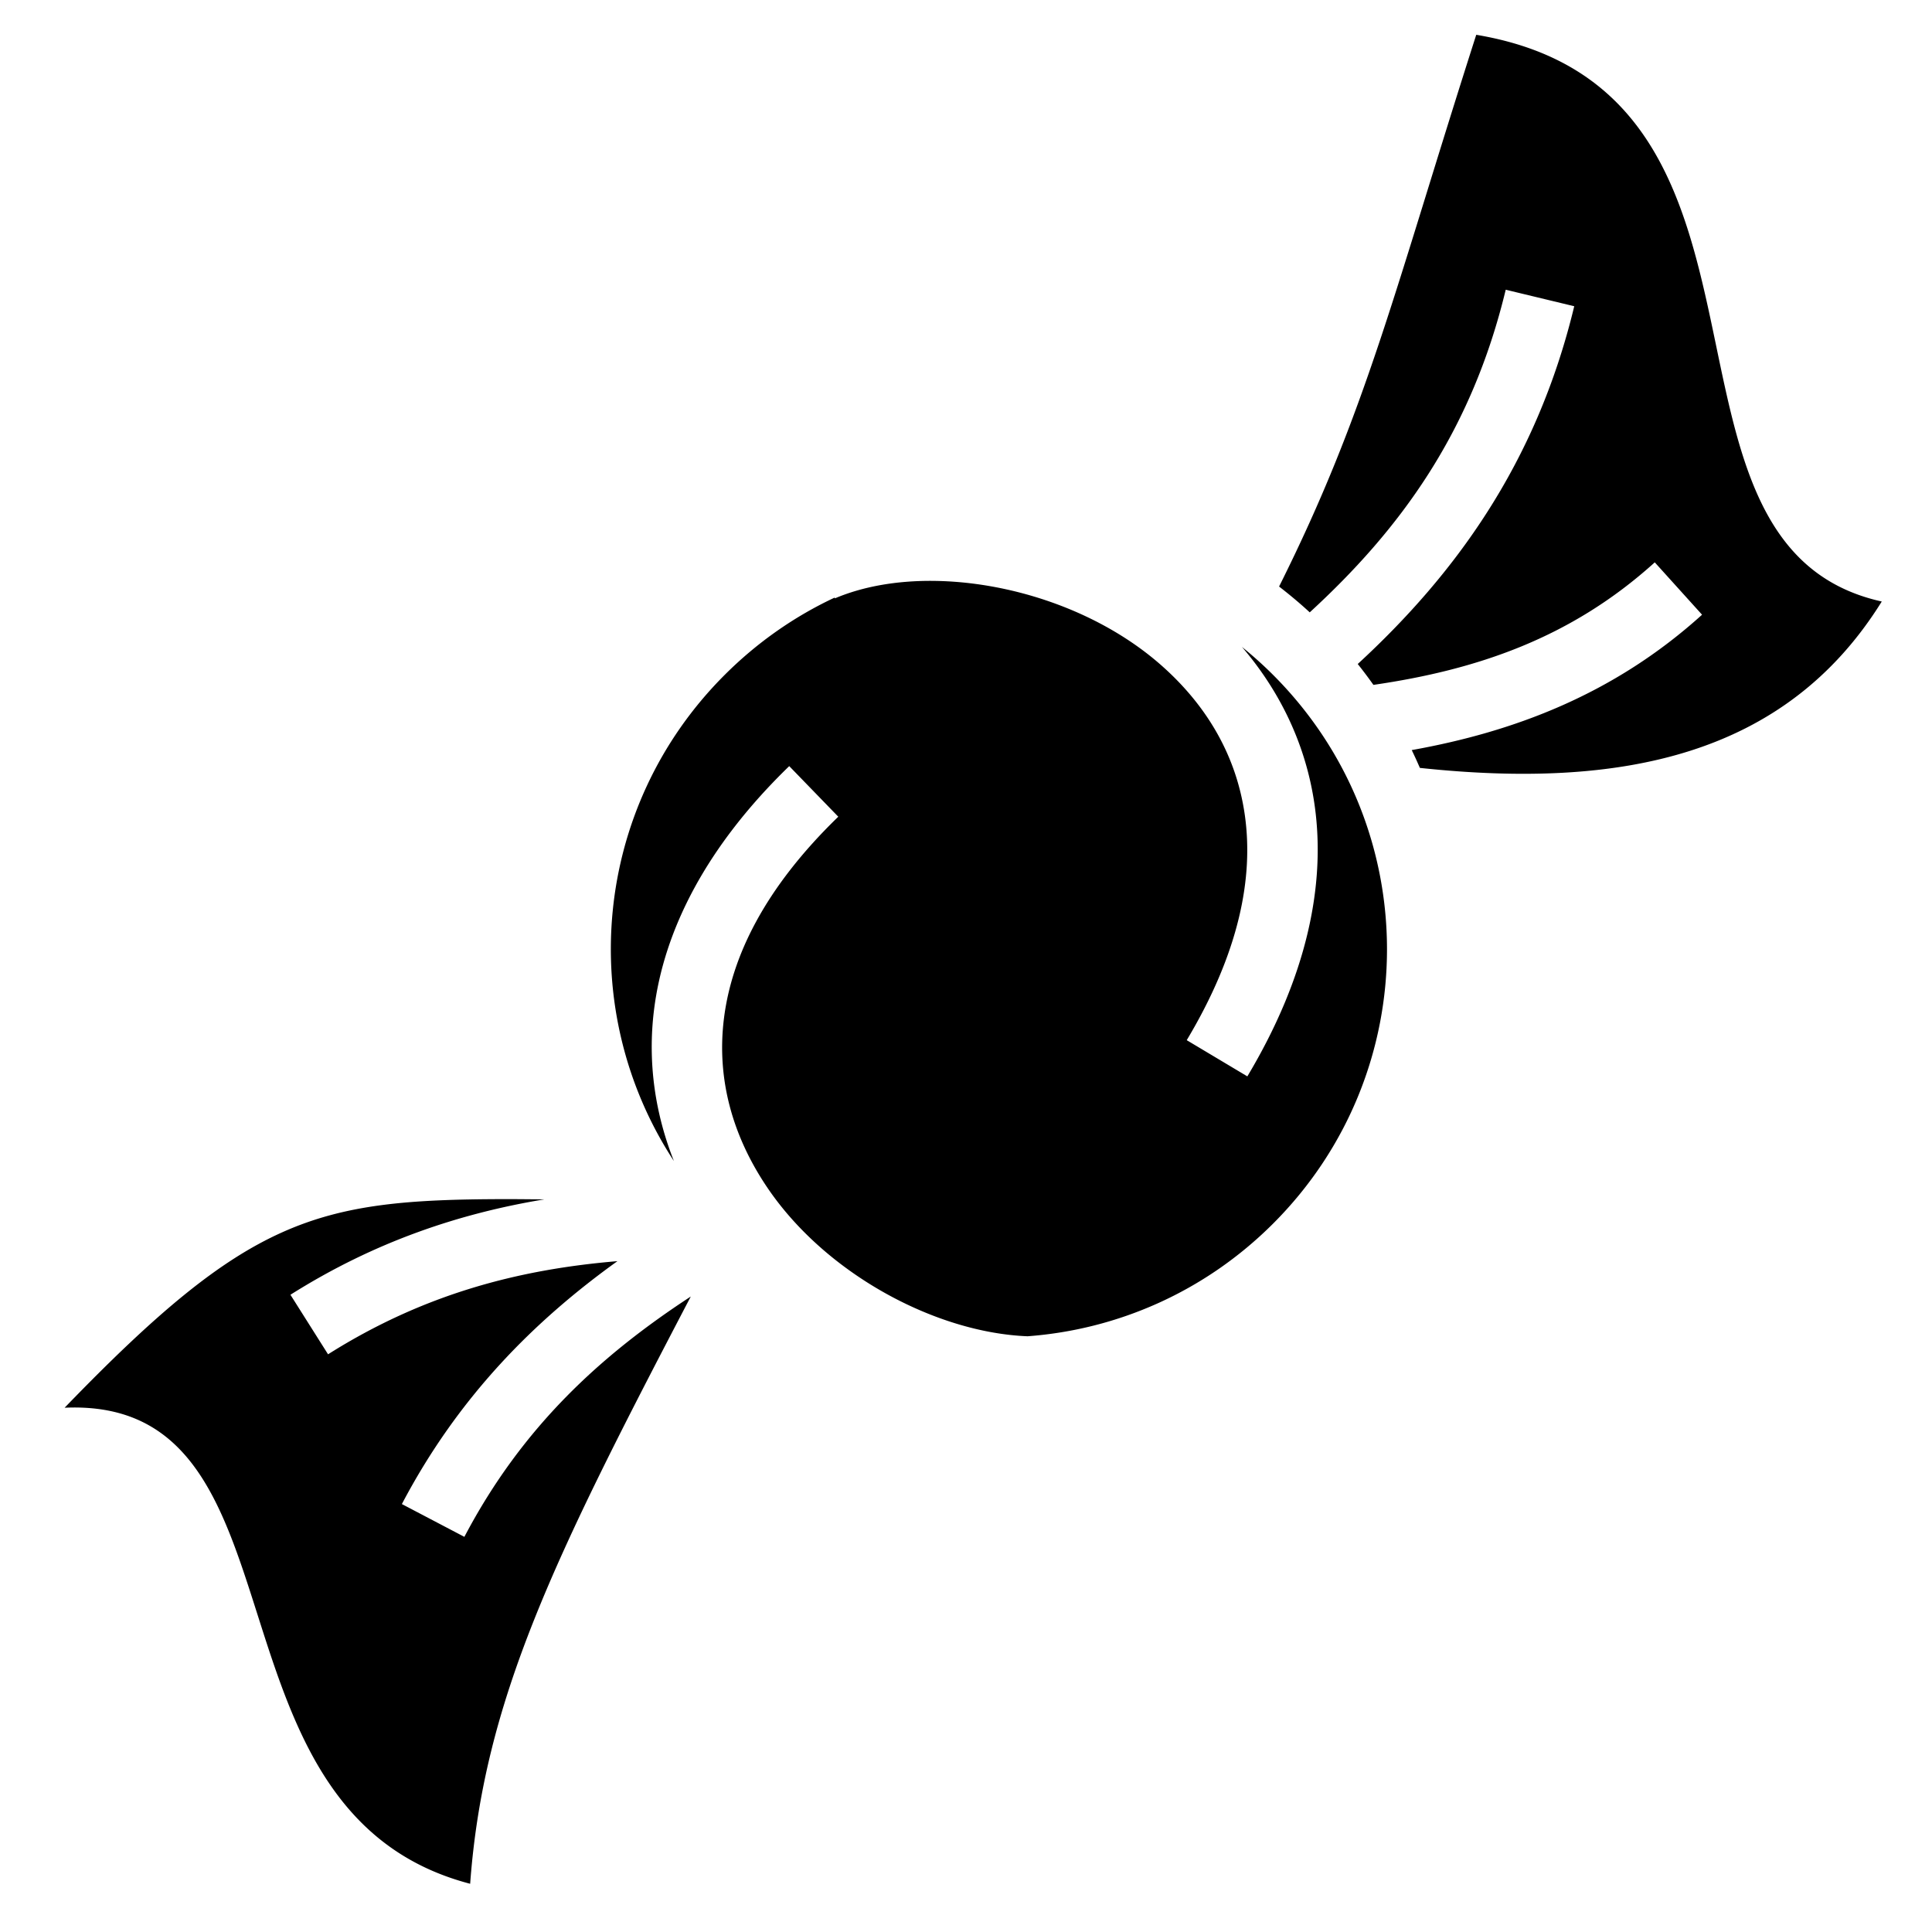 <svg xmlns="http://www.w3.org/2000/svg" viewBox="0 0 512 512"><path fill="#000" d="M391.22 9.22c-21.755 67.887-29.008 99.75-52.25 146.218 2.776 2.15 5.5 4.42 8.124 6.843 23.768-21.825 42.788-47.49 51.937-85.5l18.158 4.376c-10.093 41.93-31.86 71.302-57.375 94.813a120.701 120.701 0 0 1 4.156 5.53c27.306-3.97 52.29-12.325 74.56-32.47l12.533 13.876c-23.42 21.182-49.982 31.05-76.938 35.875.75 1.56 1.477 3.138 2.156 4.72 53.284 5.685 96.878-3.05 122.408-44.094C431.28 144.456 480.78 24.198 391.217 9.22zM247.06 153.937c-9.422-.058-18.308 1.46-25.78 4.625l-.095-.188c-10.542 4.937-20.434 11.78-29.156 20.5-35.073 35.074-39.537 88.93-13.436 128.813-4.858-12.255-7.025-25.792-5.28-39.97 2.61-21.226 13.892-43.415 35.842-64.687l13 13.407c-19.616 19.01-28.3 37.187-30.312 53.563-2.014 16.376 2.574 31.435 11.375 44.53 15.493 23.06 44.764 38.645 69.093 39.595 23.7-1.754 46.925-11.707 65.093-29.875 40.22-40.22 40.22-105.156 0-145.375-2.658-2.66-5.42-5.13-8.28-7.438 9.885 11.527 16.984 25.703 19.28 42.063 2.973 21.18-2.147 45.52-17.844 71.75l-16.062-9.594c14.027-23.44 17.7-43.222 15.406-59.562-2.293-16.34-10.578-29.69-22.47-40.063-16.347-14.26-39.644-21.967-60.373-22.093zM133.47 317.78c-50.013.115-67.71 4.92-116.345 55.283 66.358-2.98 34.08 106.974 107.47 126.156 3.573-48.6 22.248-86.363 58.468-155.626-23.81 15.56-44.668 34.515-60 63.687l-16.563-8.686c14.987-28.514 35.14-48.585 57.125-64.375-25.9 2.17-51.153 8.562-76.688 24.686l-9.968-15.78c22.406-14.15 44.986-21.59 67.28-25.282-3.718-.023-7.382-.07-10.78-.063z"/></svg>